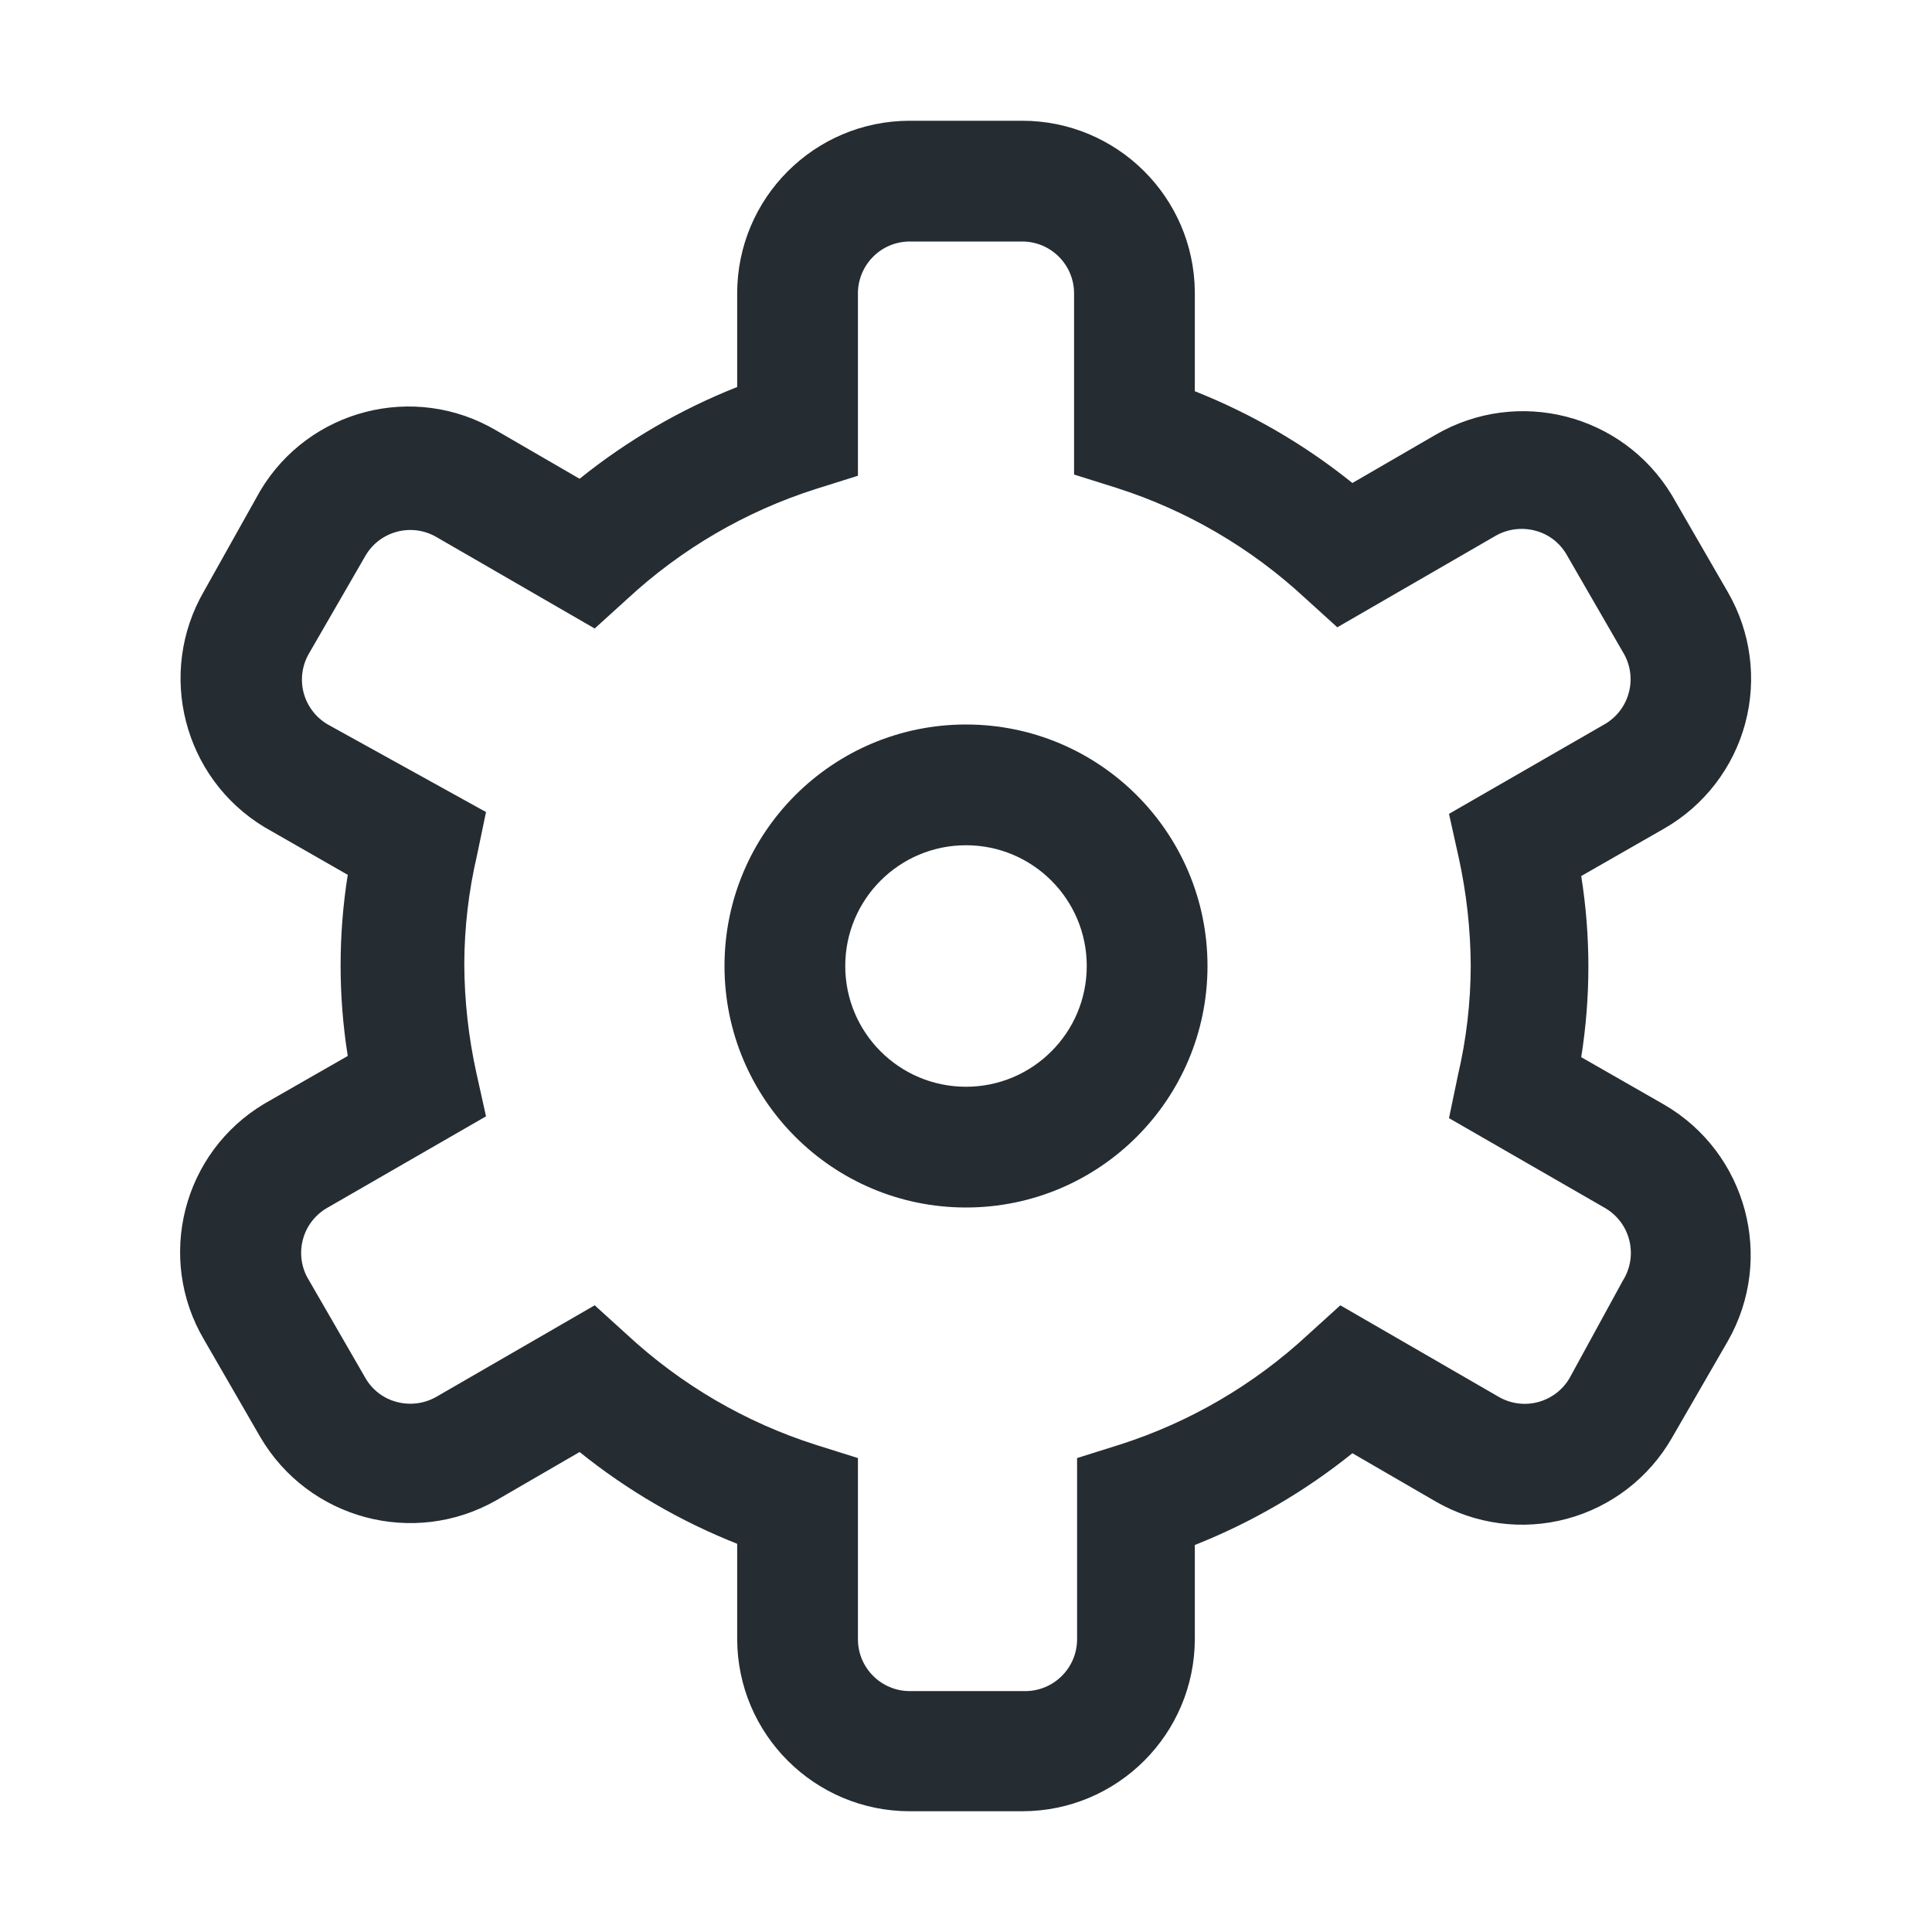 <?xml version="1.0" encoding="utf-8"?>
<svg width="32px" height="32px" viewBox="0 0 32 32" version="1.1" xmlns:xlink="http://www.w3.org/1999/xlink" xmlns="http://www.w3.org/2000/svg">
  <desc>Created with Lunacy</desc>
  <g id="Outlined/UI/settings">
    <path d="M23.207 15.51C23.365 14.516 23.365 13.504 23.207 12.51L24.587 11.72C25.245 11.341 25.726 10.716 25.923 9.983C26.12 9.249 26.017 8.468 25.637 7.81L24.707 6.2C23.894 4.856 22.155 4.412 20.797 5.2L19.417 6C18.628 5.365 17.748 4.853 16.807 4.48L16.807 2.83C16.791 1.262 15.515 -8.62598e-05 13.947 0L12.087 0C10.507 0 9.227 1.28 9.227 2.86L9.227 4.41C8.285 4.783 7.406 5.295 6.617 5.93L5.237 5.13C3.881 4.33 2.133 4.777 1.327 6.13L0.397 7.79C-0.391 9.148 0.053 10.887 1.397 11.7L2.777 12.49C2.619 13.484 2.619 14.496 2.777 15.49L1.397 16.28C0.044 17.086 -0.403 18.834 0.397 20.19L1.327 21.8C2.123 23.162 3.866 23.63 5.237 22.85L6.617 22.05C7.406 22.685 8.285 23.197 9.227 23.57L9.227 25.15C9.232 26.726 10.511 28 12.087 28L13.947 28C15.527 28 16.807 26.72 16.807 25.14L16.807 23.59C17.748 23.217 18.628 22.705 19.417 22.07L20.797 22.87C21.454 23.25 22.236 23.353 22.97 23.156C23.703 22.959 24.328 22.478 24.707 21.82L25.637 20.21C26.417 18.839 25.948 17.096 24.587 16.3L23.207 15.51ZM23.897 19.21L23.017 20.82C22.781 21.23 22.259 21.373 21.847 21.14L19.217 19.62L18.677 20.11C17.783 20.938 16.718 21.56 15.557 21.93L14.857 22.15L14.857 25.15C14.857 25.625 14.472 26.01 13.997 26.01L12.087 26.01C11.612 26.01 11.227 25.625 11.227 25.15L11.227 22.15L10.527 21.93C9.366 21.56 8.301 20.938 7.407 20.11L6.867 19.62L4.237 21.14C4.039 21.25 3.806 21.279 3.587 21.22C3.367 21.163 3.179 21.018 3.067 20.82L2.137 19.21C2.011 19.01 1.973 18.767 2.032 18.538C2.09 18.309 2.24 18.115 2.447 18L5.067 16.49L4.907 15.77C4.777 15.179 4.71 14.575 4.707 13.97C4.709 13.364 4.779 12.76 4.917 12.17L5.067 11.45L2.447 10C2.249 9.885 2.105 9.696 2.046 9.474C1.988 9.253 2.021 9.017 2.137 8.82L3.067 7.21C3.302 6.8 3.825 6.657 4.237 6.89L6.867 8.41L7.407 7.92C8.301 7.092 9.366 6.47 10.527 6.1L11.227 5.88L11.227 2.88C11.222 2.648 11.31 2.425 11.472 2.259C11.633 2.093 11.855 2 12.087 2L13.947 2C14.422 2 14.807 2.385 14.807 2.86L14.807 5.86L15.507 6.08C16.668 6.45 17.733 7.072 18.627 7.9L19.167 8.39L21.797 6.87C21.995 6.76 22.228 6.731 22.447 6.79C22.667 6.847 22.855 6.992 22.967 7.19L23.897 8.8C24.02 8.999 24.056 9.24 23.997 9.466C23.939 9.692 23.791 9.885 23.587 10L21.017 11.48L21.177 12.2C21.307 12.791 21.374 13.395 21.377 14C21.375 14.606 21.305 15.21 21.167 15.8L21.017 16.52L23.587 18C23.793 18.115 23.944 18.309 24.002 18.538C24.061 18.767 24.023 19.01 23.897 19.21ZM13.017 10C10.808 10 9.017 11.791 9.017 14C9.017 16.209 10.808 18 13.017 18C15.226 18 17.017 16.209 17.017 14C17.017 11.791 15.226 10 13.017 10ZM13.017 16C11.912 16 11.017 15.105 11.017 14C11.017 12.895 11.912 12 13.017 12C14.121 12 15.017 12.895 15.017 14C15.017 15.105 14.121 16 13.017 16Z" transform="translate(2.983 2)" id="Style" fill="#252C32" fill-rule="evenodd" stroke="none" />
  </g>
</svg>